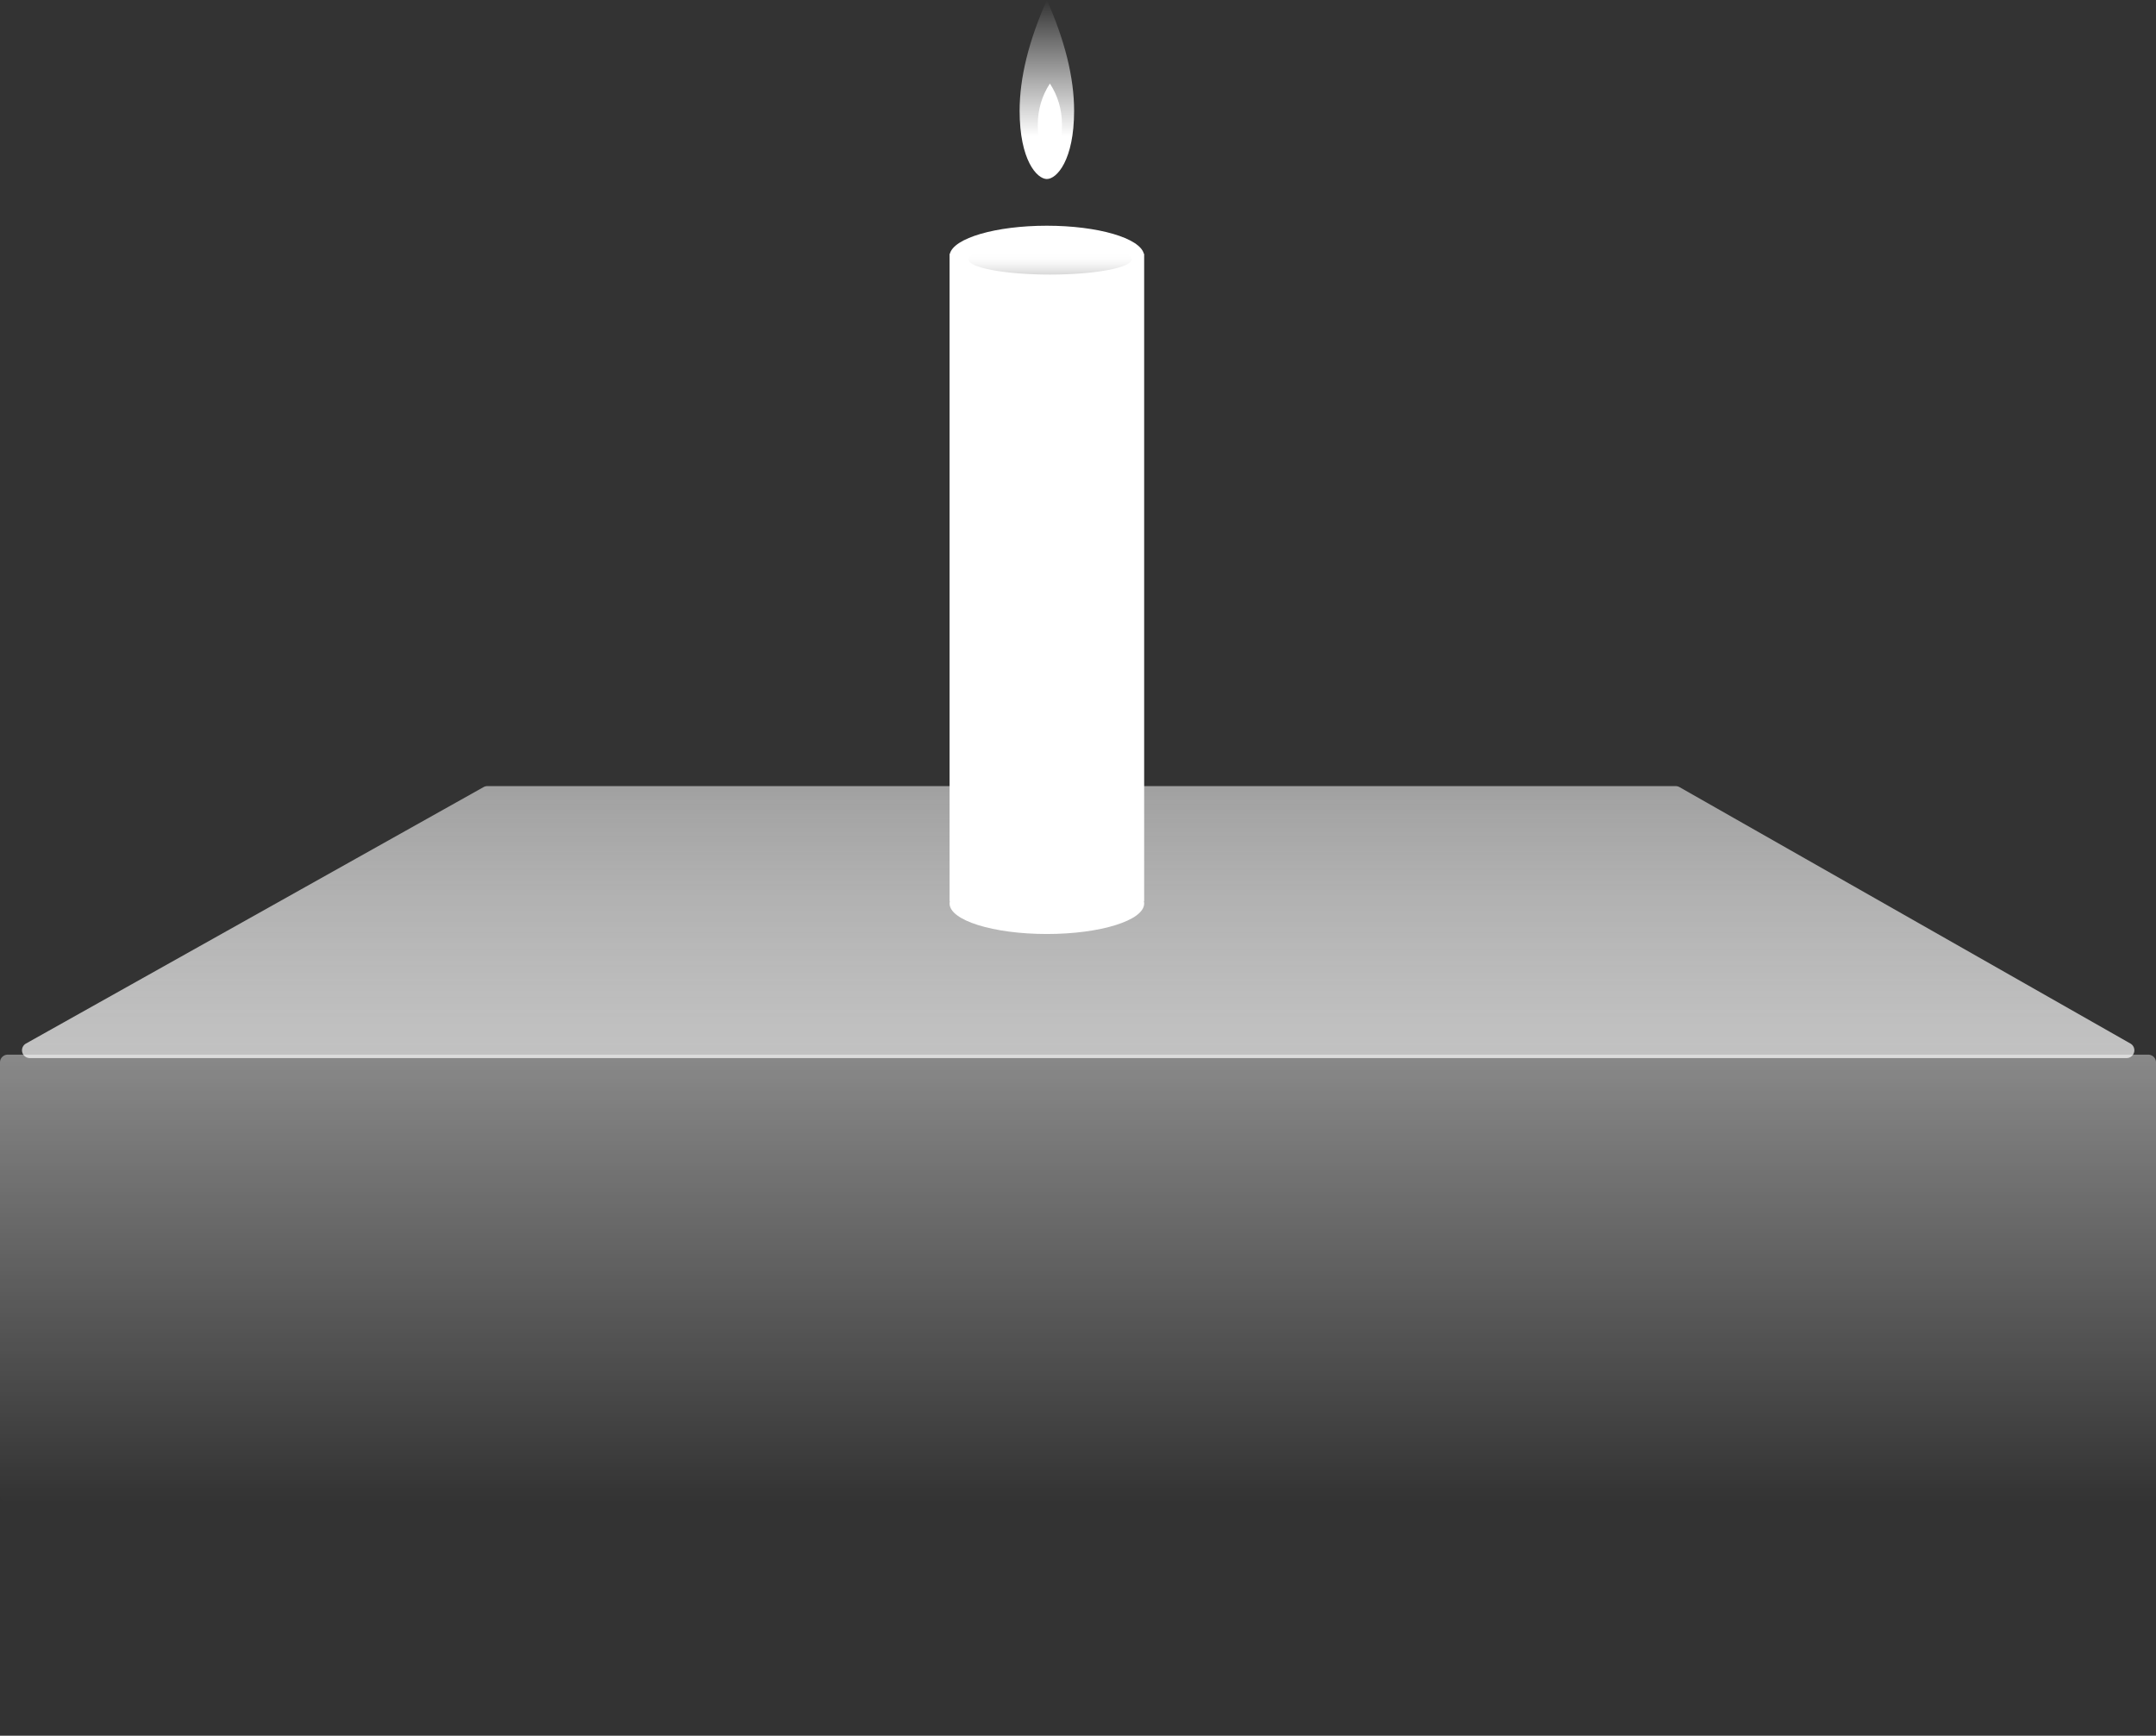 <?xml version="1.0" encoding="UTF-8" standalone="no"?>
<svg
   width="277"
   height="223"
   viewBox="0 0 277 223"
   version="1.1"
   id="svg53"
   sodipodi:docname="group-7.svg"
   inkscape:version="1.1.2 (0a00cf5339, 2022-02-04)"
   xmlns:inkscape="http://www.inkscape.org/namespaces/inkscape"
   xmlns:sodipodi="http://sodipodi.sourceforge.net/DTD/sodipodi-0.dtd"
   xmlns="http://www.w3.org/2000/svg"
   xmlns:svg="http://www.w3.org/2000/svg">
  <rect x="0" y="0" width="277" height="223" fill="#333333" stroke="none"/>
  <sodipodi:namedview
     id="namedview55"
     pagecolor="#ffffff"
     bordercolor="#666666"
     borderopacity="1.0"
     inkscape:pageshadow="2"
     inkscape:pageopacity="0.0"
     inkscape:pagecheckerboard="0"
     showgrid="false"
     inkscape:zoom="3.5067265"
     inkscape:cx="138.44821"
     inkscape:cy="111.5"
     inkscape:window-width="1920"
     inkscape:window-height="1043"
     inkscape:window-x="0"
     inkscape:window-y="0"
     inkscape:window-maximized="1"
     inkscape:current-layer="g51" />
  <defs
     id="defs27">
    <linearGradient
       x1="50%"
       y1="0%"
       x2="50%"
       y2="100%"
       id="z82dy7zypa">
      <stop
         stop-color="#FFF"
         stop-opacity=".538"
         offset="0%"
         id="stop2" />
      <stop
         stop-color="#D8D8D8"
         stop-opacity=".868"
         offset="100%"
         id="stop4" />
    </linearGradient>
    <linearGradient
       x1="50%"
       y1="0%"
       x2="50%"
       y2="100%"
       id="9vjvozx4ib">
      <stop
         stop-color="#FFF"
         stop-opacity="0"
         offset="0%"
         id="stop7" />
      <stop
         stop-color="#FFF"
         stop-opacity=".421"
         offset="100%"
         id="stop9" />
    </linearGradient>
    <linearGradient
       x1="0%"
       y1="100%"
       x2="100%"
       y2="100%"
       id="rguy561izc">
      <stop
         stop-color="#FFF"
         stop-opacity=".169"
         offset="0%"
         id="stop12" />
      <stop
         stop-color="#FFF"
         offset="100%"
         id="stop14" />
    </linearGradient>
    <linearGradient
       x1="50%"
       y1="28.402%"
       x2="50%"
       y2="100%"
       id="hu7j4r67dd">
      <stop
         stop-color="#FFF"
         stop-opacity="0"
         offset="0%"
         id="stop17" />
      <stop
         stop-color="#D8D8D8"
         offset="100%"
         id="stop19" />
    </linearGradient>
    <linearGradient
       x1="50%"
       y1="0%"
       x2="50%"
       y2="76.277%"
       id="ienauyeaxe">
      <stop
         stop-color="#FFF"
         stop-opacity="0"
         offset="0%"
         id="stop22" />
      <stop
         stop-color="#FFF"
         offset="100%"
         id="stop24" />
    </linearGradient>
  </defs>
  <g
     fill="none"
     fill-rule="evenodd"
     id="g51">
    <path
       d="M62.61 0h152.676a1 1 0 0 1 .495.13l57.932 32.943a1 1 0 0 1-.495 1.87H3.83a1 1 0 0 1-.49-1.873L62.123.128A1 1 0 0 1 62.61 0z"
       fill="url(#z82dy7zypa)"
       transform="translate(0 101)"
       id="path29" />
    <path
       d="M1 34.5h275a1 1 0 0 1 1 1V91a1 1 0 0 1-1 1H1a1 1 0 0 1-1-1V35.5a1 1 0 0 1 1-1z"
       fill="url(#9vjvozx4ib)"
       transform="matrix(1 0 0 -1 0 227.5)"
       id="path31" />
    <path
       stroke="url(#rguy561izc)"
       d="M0 35.143h277"
       transform="translate(0 101)"
       id="path33" />
    <g
       id="g49">
      <g
         transform="translate(122 29)"
         id="g43">
        <path
           d="M12.5 0c6.58 0 11.971 1.593 12.463 3.615H25v83.166h-.036c.024.1.036.2.036.302C25 89.246 19.404 91 12.5 91S0 89.246 0 87.083c0-.102.012-.202.036-.301H0V3.615h.037C.529 1.592 5.92 0 12.5 0z"
           fill="#FFF"
           id="path39" />
        <ellipse
           fill="url(#hu7j4r67dd)"
           cx="12.903"
           cy="4.315"
           rx="10.484"
           ry="1.961"
           id="ellipse41" />
      </g>
      <path
         d="M3.5 23C4.77 23 7 20.58 7 14.229 7 9.995 5.833 5.252 3.5 0 1.167 5.252 0 9.995 0 14.229 0 20.58 2.23 23 3.5 23z"
         fill="url(#ienauyeaxe)"
         transform="translate(131)"
         id="path45" />
      <path
         d="M134.889 19.933c.859 0 1.555-.93 1.555-3.872 0-1.961-.518-3.737-1.555-5.328-1.037 1.59-1.556 3.367-1.556 5.328 0 2.943.697 3.872 1.556 3.872z"
         fill="#FFF"
         id="path47" />
    </g>
  </g>
</svg>
